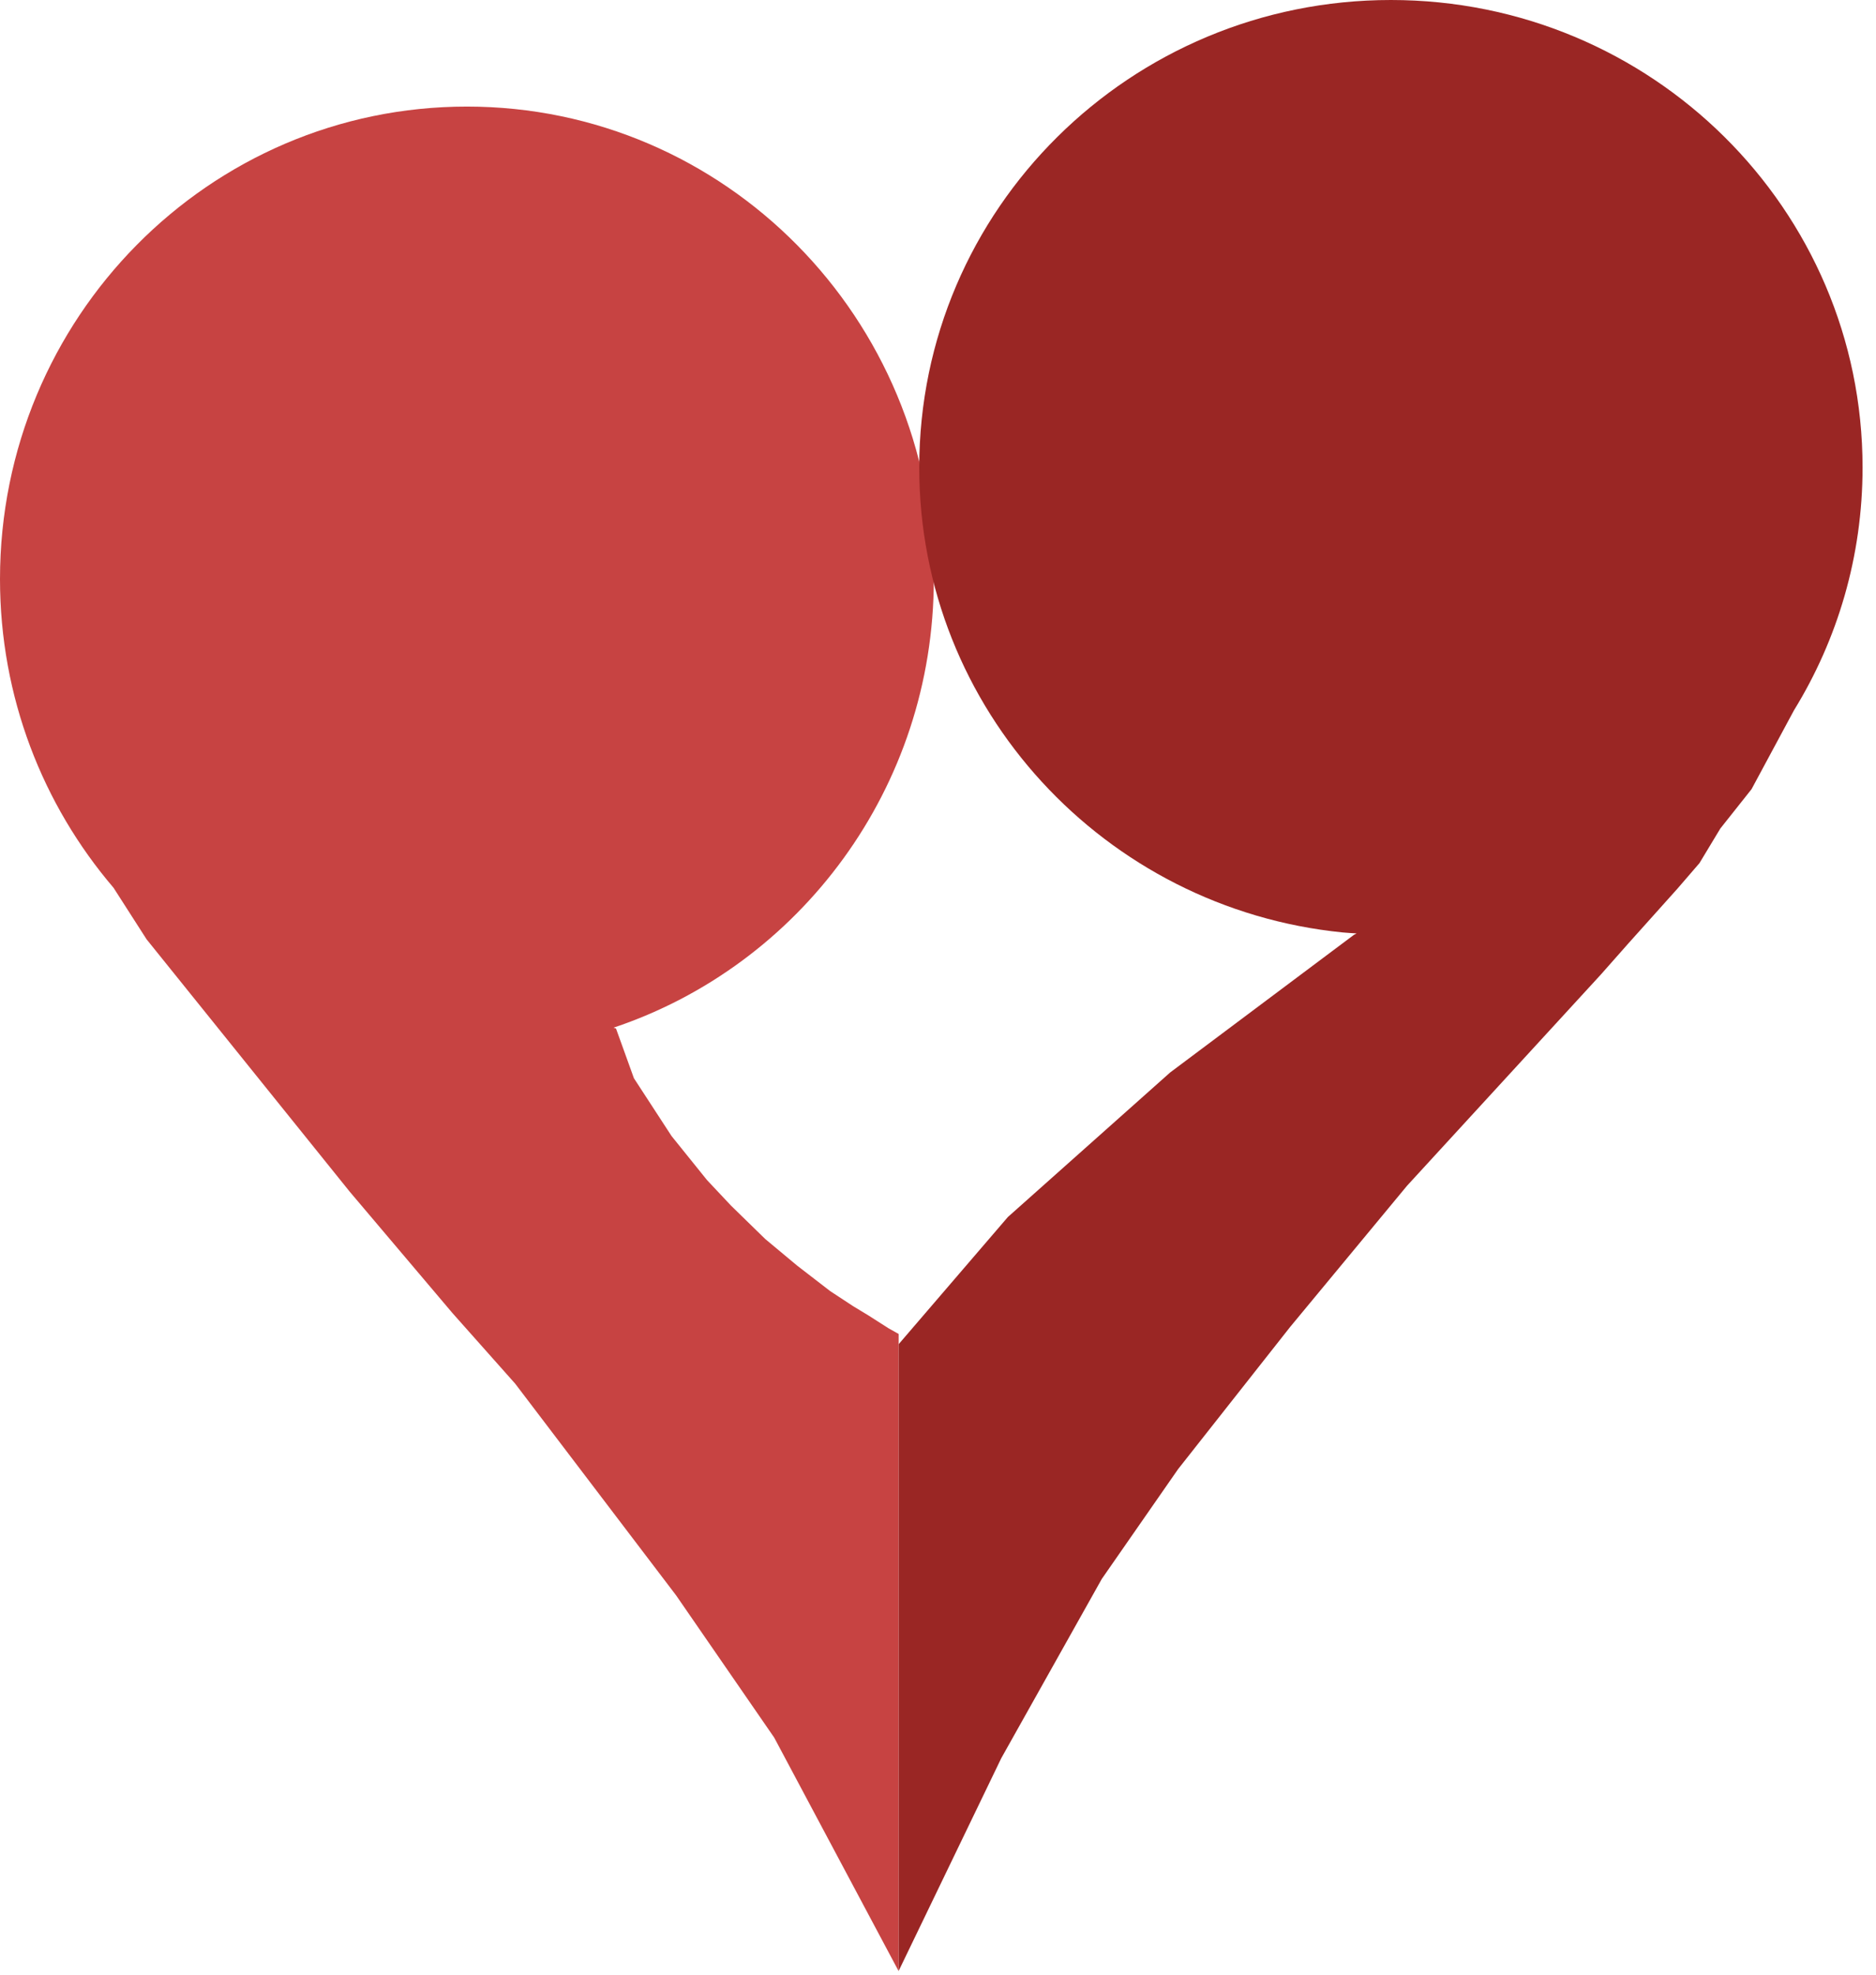 <svg width="134" height="141" viewBox="0 0 134 141" fill="none" xmlns="http://www.w3.org/2000/svg">
<g clip-path="url(#clip0_1127_17)">
<path d="M62.15 94L60.93 93.26L59.3 92.19L56.94 90.37L54.66 88.47L52.21 86.08L50.5 84.26L47.97 81.12L45.28 76.99L44 73.44L43.82 73.38C57.11 68.94 66.7 56.28 66.7 41.35C66.7 22.72 51.77 7.61 33.35 7.61C14.93 7.61 0 22.71 0 41.35C0 49.78 3.06 57.48 8.11 63.39C8.62 64.19 9.28 65.21 10.47 67.07C15.31 73.08 20.14 79.08 24.98 85.09L32.32 93.76L36.8 98.8L48.29 113.91L55.3 124.07L64.19 140.75V95.25L63.46 94.84L62.16 94.01L62.15 94Z" fill="#C74342"/>
<path d="M133.04 33.38C133.04 14.94 117.96 0 99.35 0C80.74 0 65.66 14.94 65.66 33.38C65.66 50.66 78.92 64.88 95.91 66.58C96.24 66.61 96.57 66.63 96.9 66.65L96.71 66.75L83.58 76.58L71.99 86.9L64.19 95.98V140.73L71.52 125.54L78.7 112.74L84.15 104.9L92.16 94.74L100.5 84.67L114.37 69.56L116.27 67.41L119.82 63.45L121.39 61.63L122.88 59.16L125.11 56.35L128.14 50.72C131.25 45.67 133.04 39.73 133.04 33.38Z" fill="#9A2624"/>
</g>
<defs>
<clipPath id="clip0_1127_17">
<rect width="133.04" height="140.74" fill="white"/>
</clipPath>
</defs>
</svg>
